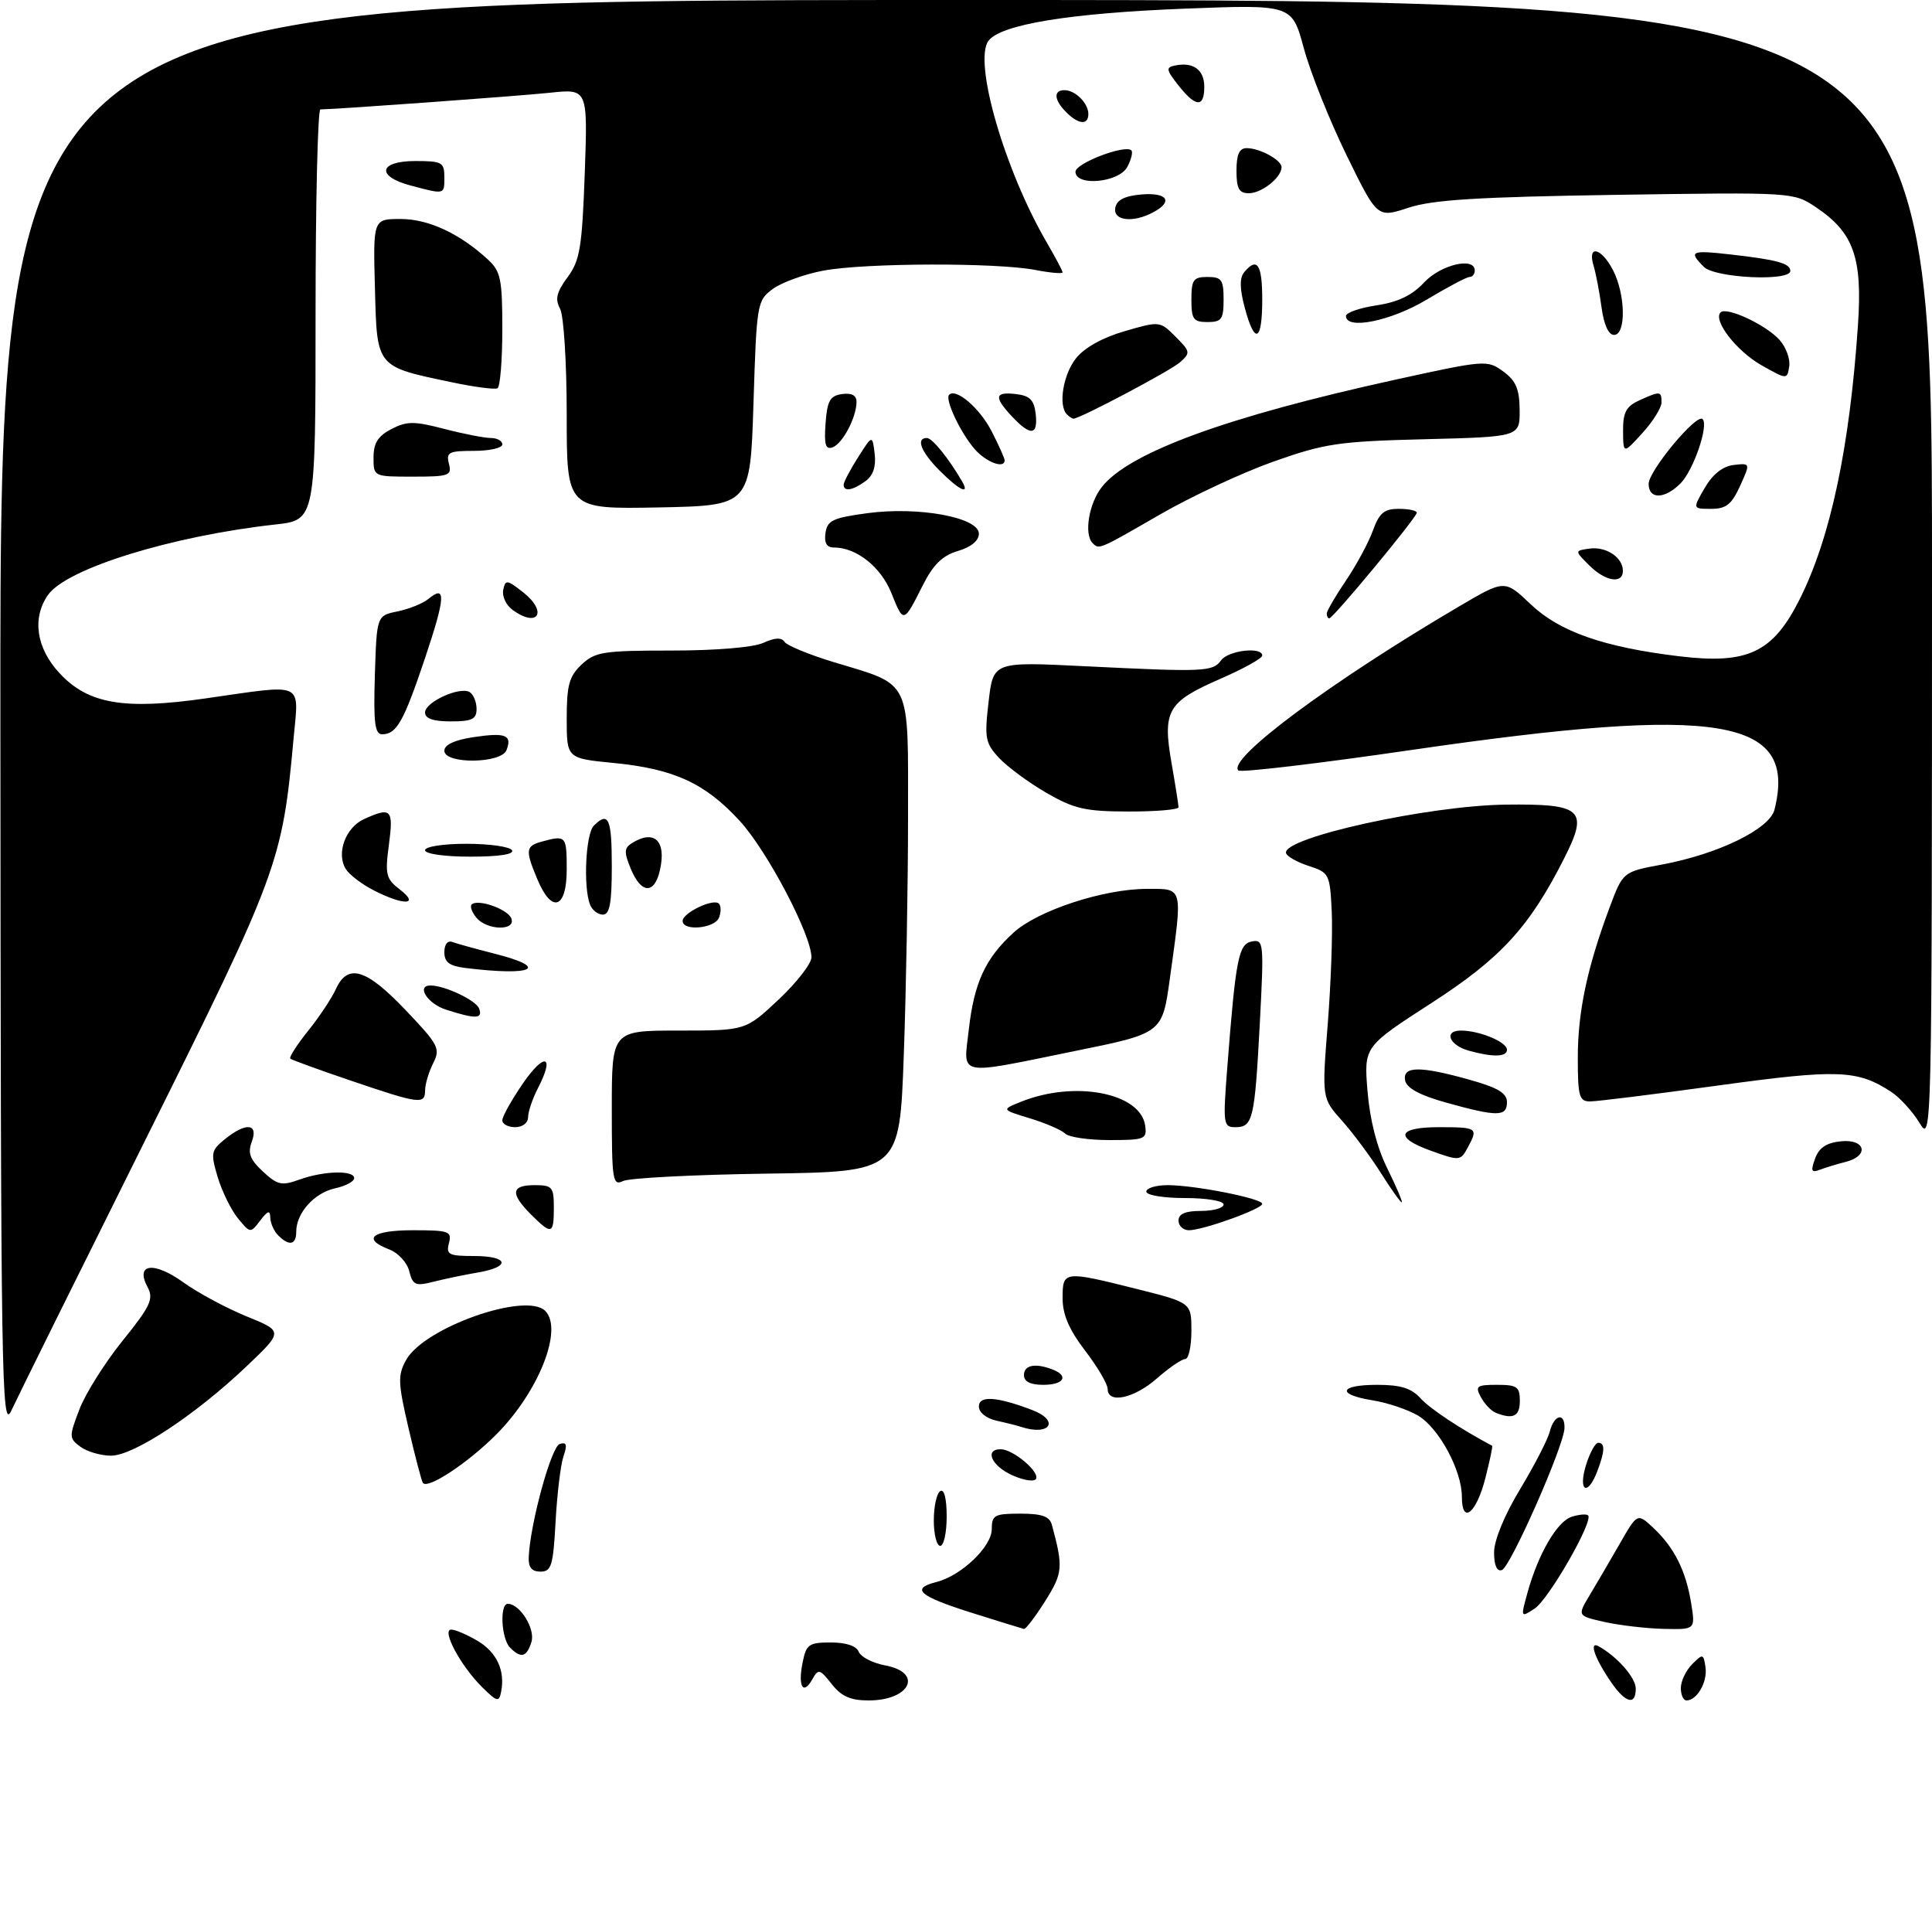 <?xml version="1.0" encoding="UTF-8" standalone="no"?>
<!DOCTYPE svg PUBLIC "-//W3C//DTD SVG 1.1//EN" "http://www.w3.org/Graphics/SVG/1.1/DTD/svg11.dtd" >
<svg xmlns="http://www.w3.org/2000/svg" xmlns:xlink="http://www.w3.org/1999/xlink" version="1.1" viewBox="0 0 300 297">
 <g >
 <path fill="currentColor"
d=" M 74.83 261.90 C 71.52 258.62 68.52 253.00 70.07 253.00 C 70.69 253.00 72.52 253.78 74.14 254.74 C 77.14 256.51 78.47 259.38 77.81 262.67 C 77.49 264.31 77.18 264.23 74.83 261.90 Z  M 129.15 261.46 C 127.30 259.11 127.07 259.05 126.15 260.70 C 124.72 263.25 123.88 261.86 124.62 258.16 C 125.19 255.28 125.59 255.00 129.02 255.00 C 131.38 255.00 132.99 255.54 133.34 256.44 C 133.65 257.24 135.49 258.19 137.45 258.56 C 143.41 259.67 141.36 264.00 134.87 264.00 C 132.07 264.00 130.65 263.37 129.15 261.46 Z  M 250.23 261.25 C 247.64 257.51 246.65 254.69 248.26 255.60 C 251.18 257.25 254.00 260.48 254.00 262.17 C 254.00 264.81 252.43 264.42 250.23 261.25 Z  M 261.00 262.07 C 261.00 261.01 261.79 259.35 262.75 258.38 C 264.42 256.71 264.52 256.73 264.83 258.87 C 265.16 261.13 263.50 264.00 261.88 264.00 C 261.39 264.00 261.00 263.13 261.00 262.07 Z  M 79.20 255.80 C 77.84 254.44 77.56 249.00 78.85 249.00 C 80.74 249.00 83.16 252.91 82.52 254.93 C 81.77 257.29 80.92 257.52 79.20 255.80 Z  M 150.75 250.35 C 142.66 247.79 141.36 246.63 145.42 245.61 C 149.27 244.64 154.00 240.12 154.00 237.41 C 154.00 235.23 154.41 235.00 158.43 235.00 C 161.81 235.00 162.98 235.42 163.34 236.75 C 165.12 243.33 165.04 244.22 162.29 248.58 C 160.76 251.01 159.28 252.95 159.00 252.90 C 158.72 252.84 155.01 251.69 150.75 250.35 Z  M 249.21 251.83 C 244.92 250.87 244.92 250.87 246.83 247.68 C 247.88 245.93 249.98 242.34 251.50 239.70 C 254.25 234.89 254.25 234.89 256.72 237.20 C 259.97 240.23 261.79 243.86 262.60 248.90 C 263.26 253.00 263.26 253.00 258.38 252.89 C 255.70 252.83 251.57 252.35 249.21 251.83 Z  M 237.17 247.33 C 238.84 241.27 241.78 236.20 244.06 235.48 C 245.21 235.12 246.35 235.02 246.60 235.27 C 247.47 236.13 240.49 248.29 238.31 249.73 C 236.13 251.16 236.12 251.14 237.17 247.33 Z  M 82.10 241.75 C 82.32 236.58 85.59 224.63 86.90 224.19 C 87.98 223.84 88.12 224.28 87.49 226.12 C 87.05 227.43 86.50 231.99 86.27 236.25 C 85.90 243.09 85.62 244.00 83.92 244.00 C 82.57 244.00 82.03 243.34 82.10 241.75 Z  M 232.00 241.03 C 232.00 239.13 233.60 235.24 236.04 231.20 C 238.26 227.51 240.34 223.49 240.65 222.25 C 241.32 219.60 243.03 219.22 242.93 221.75 C 242.82 224.56 234.53 243.32 233.21 243.76 C 232.44 244.02 232.00 243.03 232.00 241.03 Z  M 145.00 236.06 C 145.00 233.89 145.45 231.84 146.00 231.50 C 146.61 231.12 147.00 232.66 147.00 235.44 C 147.00 237.95 146.55 240.00 146.00 240.00 C 145.45 240.00 145.00 238.23 145.00 236.06 Z  M 227.00 232.40 C 227.00 228.29 223.44 221.69 220.18 219.77 C 218.61 218.84 215.45 217.78 213.16 217.41 C 207.48 216.50 207.91 215.00 213.85 215.00 C 217.50 215.00 219.16 215.52 220.59 217.10 C 222.07 218.73 226.78 221.85 231.70 224.46 C 231.81 224.52 231.34 226.77 230.65 229.47 C 229.25 234.96 227.00 236.77 227.00 232.40 Z  M 65.65 230.20 C 65.43 229.81 64.42 225.97 63.42 221.66 C 61.80 214.69 61.75 213.52 63.05 211.16 C 65.81 206.12 81.66 200.52 84.66 203.52 C 87.51 206.37 83.63 216.13 77.04 222.73 C 72.55 227.22 66.30 231.32 65.65 230.20 Z  M 157.25 229.07 C 153.99 227.63 152.79 225.00 155.39 225.00 C 157.27 225.00 161.38 228.42 160.89 229.57 C 160.67 230.09 159.07 229.87 157.25 229.07 Z  M 246.26 227.50 C 246.85 225.57 247.71 224.00 248.17 224.00 C 249.26 224.00 249.22 225.29 248.02 228.43 C 246.53 232.36 245.02 231.56 246.26 227.50 Z  M 12.51 224.63 C 10.71 223.31 10.70 223.07 12.33 218.81 C 13.26 216.37 16.28 211.57 19.03 208.16 C 23.38 202.76 23.89 201.67 22.92 199.84 C 20.95 196.17 23.87 195.78 28.50 199.11 C 30.77 200.74 35.19 203.11 38.31 204.38 C 44.00 206.69 44.00 206.69 38.25 212.16 C 30.32 219.69 20.75 226.00 17.25 226.00 C 15.67 226.00 13.54 225.38 12.51 224.63 Z  M 0.06 111.25 C 0.00 0.00 0.00 0.00 150.00 0.00 C 300.00 0.00 300.00 0.00 300.00 88.75 C 299.99 177.15 299.98 177.49 298.04 174.30 C 296.97 172.55 295.00 170.39 293.67 169.52 C 288.42 166.08 285.41 165.97 266.78 168.53 C 256.90 169.89 247.97 171.00 246.91 171.00 C 245.22 171.00 245.00 170.23 245.00 164.21 C 245.00 157.08 246.46 150.20 249.93 140.91 C 252.01 135.35 252.01 135.35 258.05 134.23 C 266.81 132.60 274.78 128.71 275.54 125.71 C 279.12 111.42 267.15 109.45 219.21 116.43 C 204.76 118.54 192.64 119.97 192.29 119.62 C 190.51 117.85 206.60 105.89 226.58 94.14 C 233.65 89.98 233.65 89.98 237.69 93.82 C 242.16 98.07 249.01 100.47 260.67 101.88 C 271.40 103.18 275.29 101.34 279.47 93.00 C 284.24 83.48 287.21 69.50 288.50 50.50 C 289.22 40.00 287.84 36.11 282.00 32.19 C 278.50 29.84 278.50 29.84 251.00 30.25 C 229.43 30.58 222.46 31.01 218.68 32.26 C 213.86 33.85 213.86 33.85 209.08 24.07 C 206.45 18.69 203.47 11.24 202.46 7.50 C 200.62 0.70 200.62 0.70 184.06 1.34 C 166.08 2.04 155.35 3.80 153.48 6.35 C 151.12 9.59 156.00 26.44 162.56 37.68 C 163.90 39.98 165.00 42.05 165.00 42.29 C 165.00 42.53 163.09 42.36 160.75 41.91 C 154.74 40.75 134.29 40.81 127.89 42.01 C 124.92 42.56 121.38 43.85 120.00 44.86 C 117.56 46.67 117.49 47.07 117.00 62.61 C 116.50 78.50 116.50 78.50 102.25 78.78 C 88.00 79.05 88.00 79.05 88.00 64.46 C 88.00 56.33 87.54 49.01 86.97 47.94 C 86.16 46.43 86.42 45.36 88.13 43.04 C 90.05 40.44 90.38 38.45 90.80 26.92 C 91.27 13.77 91.27 13.77 85.39 14.40 C 80.57 14.91 52.43 16.95 49.75 16.99 C 49.34 17.00 49.00 31.34 49.00 48.87 C 49.00 80.74 49.00 80.74 42.75 81.43 C 26.63 83.22 10.33 88.27 7.46 92.36 C 4.94 95.95 5.63 100.64 9.25 104.52 C 13.68 109.29 19.24 110.25 31.92 108.43 C 47.53 106.20 46.40 105.68 45.58 114.71 C 43.84 133.84 43.25 135.45 22.64 176.84 C 12.05 198.10 2.65 217.07 1.76 219.00 C 0.24 222.26 0.12 214.86 0.06 111.25 Z  M 158.50 221.51 C 157.95 221.33 156.26 220.90 154.75 220.57 C 153.14 220.21 152.00 219.29 152.00 218.36 C 152.00 216.63 154.78 216.82 160.25 218.90 C 164.66 220.58 163.02 223.02 158.50 221.51 Z  M 232.24 219.33 C 231.54 219.05 230.52 217.96 229.95 216.91 C 229.03 215.20 229.29 215.00 232.46 215.00 C 235.57 215.00 236.00 215.30 236.00 217.50 C 236.00 219.90 234.94 220.42 232.24 219.33 Z  M 172.00 215.64 C 172.00 214.90 170.43 212.22 168.50 209.70 C 166.01 206.45 165.00 204.09 165.00 201.56 C 165.00 197.29 165.15 197.27 176.54 200.12 C 185.00 202.25 185.00 202.25 185.00 206.62 C 185.00 209.03 184.57 211.00 184.03 211.00 C 183.50 211.00 181.53 212.35 179.65 214.00 C 176.10 217.12 172.00 218.00 172.00 215.64 Z  M 159.00 213.50 C 159.00 211.93 160.74 211.58 163.42 212.61 C 166.03 213.61 165.21 215.00 162.00 215.00 C 160.00 215.00 159.00 214.50 159.00 213.50 Z  M 63.55 197.36 C 63.22 196.02 61.83 194.51 60.47 193.99 C 56.12 192.33 57.75 191.00 64.12 191.00 C 69.74 191.00 70.19 191.16 69.71 193.00 C 69.25 194.78 69.68 195.00 73.59 195.00 C 78.97 195.00 79.40 196.67 74.25 197.55 C 72.19 197.90 69.07 198.55 67.33 198.99 C 64.50 199.71 64.10 199.53 63.55 197.36 Z  M 43.20 191.80 C 42.54 191.14 41.99 189.90 41.97 189.05 C 41.94 187.84 41.60 187.93 40.40 189.50 C 38.88 191.49 38.86 191.48 36.95 189.15 C 35.89 187.86 34.48 184.99 33.81 182.77 C 32.69 179.02 32.77 178.61 34.91 176.87 C 38.18 174.22 40.16 174.40 39.10 177.25 C 38.44 179.02 38.81 180.01 40.82 181.88 C 43.09 183.99 43.74 184.13 46.51 183.13 C 50.29 181.77 55.00 181.65 55.00 182.92 C 55.00 183.43 53.65 184.14 52.00 184.50 C 48.79 185.21 46.00 188.33 46.00 191.22 C 46.00 193.28 44.91 193.51 43.20 191.80 Z  M 82.45 188.55 C 79.20 185.29 79.36 184.00 83.00 184.00 C 85.76 184.00 86.00 184.28 86.00 187.50 C 86.00 191.66 85.67 191.76 82.45 188.55 Z  M 183.00 189.50 C 183.00 188.45 184.06 188.00 186.50 188.00 C 188.43 188.00 190.00 187.55 190.00 187.00 C 190.00 186.44 187.33 186.00 184.00 186.00 C 180.67 186.00 178.00 185.56 178.00 185.00 C 178.00 184.45 179.50 184.00 181.33 184.00 C 185.55 184.00 196.00 186.07 196.00 186.90 C 196.00 187.69 186.80 191.00 184.62 191.00 C 183.73 191.00 183.00 190.32 183.00 189.50 Z  M 214.48 182.20 C 212.85 179.61 210.11 175.93 208.39 174.00 C 205.26 170.50 205.26 170.50 206.17 159.00 C 206.67 152.68 206.95 144.80 206.79 141.50 C 206.51 135.68 206.40 135.47 203.19 134.43 C 201.37 133.84 199.80 132.94 199.69 132.43 C 199.20 130.04 221.81 125.07 233.82 124.92 C 245.73 124.78 246.72 125.69 242.87 133.29 C 237.48 143.94 233.03 148.79 222.25 155.74 C 211.78 162.50 211.78 162.50 212.35 169.42 C 212.71 173.84 213.81 178.16 215.41 181.38 C 216.78 184.16 217.80 186.53 217.67 186.66 C 217.55 186.79 216.11 184.78 214.48 182.20 Z  M 95.00 172.11 C 95.00 160.00 95.00 160.00 105.39 160.00 C 115.77 160.00 115.77 160.00 120.89 155.20 C 123.70 152.56 126.00 149.60 126.00 148.63 C 126.00 145.16 119.14 132.10 114.86 127.44 C 109.48 121.58 104.63 119.36 95.25 118.45 C 88.00 117.74 88.00 117.74 88.00 111.55 C 88.00 106.36 88.38 104.99 90.31 103.17 C 92.42 101.20 93.69 101.00 104.27 101.00 C 111.15 101.00 116.98 100.51 118.52 99.81 C 120.31 98.99 121.36 98.94 121.82 99.65 C 122.19 100.22 125.65 101.64 129.50 102.81 C 141.66 106.49 141.00 105.11 141.00 126.90 C 141.00 137.23 140.70 153.83 140.34 163.80 C 139.69 181.92 139.69 181.92 119.09 182.21 C 107.77 182.37 97.71 182.89 96.75 183.36 C 95.13 184.15 95.00 183.30 95.00 172.11 Z  M 281.85 179.86 C 282.46 178.18 283.63 177.41 285.86 177.19 C 289.69 176.80 290.30 179.46 286.59 180.39 C 285.27 180.72 283.47 181.27 282.58 181.61 C 281.26 182.11 281.14 181.81 281.85 179.86 Z  M 222.06 178.61 C 216.46 176.58 217.06 175.00 223.42 175.00 C 229.39 175.00 229.55 175.11 227.96 178.07 C 226.78 180.27 226.70 180.28 222.06 178.61 Z  M 165.39 175.99 C 164.84 175.44 162.39 174.38 159.94 173.63 C 155.50 172.28 155.50 172.28 158.50 171.07 C 166.83 167.69 177.10 169.65 177.82 174.75 C 178.12 176.86 177.78 177.00 172.27 177.00 C 169.04 177.00 165.95 176.55 165.39 175.99 Z  M 78.00 173.93 C 78.00 173.34 79.43 170.78 81.18 168.23 C 84.55 163.33 86.20 163.78 83.56 168.88 C 82.70 170.54 82.00 172.60 82.00 173.45 C 82.00 174.33 81.14 175.00 80.00 175.00 C 78.90 175.00 78.00 174.52 78.00 173.93 Z  M 190.57 165.75 C 191.89 148.74 192.32 146.56 194.40 146.16 C 196.23 145.81 196.28 146.36 195.62 158.91 C 194.83 173.80 194.55 175.00 191.82 175.00 C 189.95 175.00 189.89 174.53 190.57 165.75 Z  M 224.51 171.17 C 220.46 170.04 218.42 168.93 218.19 167.75 C 217.76 165.50 220.47 165.47 228.18 167.63 C 232.61 168.87 234.00 169.71 234.00 171.13 C 234.00 173.39 232.50 173.40 224.51 171.17 Z  M 54.50 167.78 C 49.55 166.10 45.31 164.56 45.08 164.36 C 44.85 164.16 46.09 162.23 47.82 160.07 C 49.56 157.91 51.50 154.99 52.15 153.57 C 53.99 149.52 56.85 150.38 62.97 156.81 C 68.11 162.20 68.41 162.79 67.27 165.06 C 66.59 166.40 66.02 168.29 66.01 169.25 C 66.00 171.52 65.21 171.42 54.50 167.78 Z  M 150.44 159.81 C 151.26 152.59 153.00 148.80 157.35 144.82 C 161.13 141.36 171.35 138.00 178.11 138.00 C 183.79 138.00 183.66 137.49 181.65 151.96 C 180.48 160.42 180.48 160.42 166.99 163.16 C 148.29 166.97 149.60 167.23 150.44 159.81 Z  M 228.07 163.12 C 225.02 162.27 224.13 160.00 226.85 160.00 C 229.74 160.00 234.00 161.77 234.00 162.98 C 234.00 164.11 231.79 164.16 228.07 163.12 Z  M 69.25 156.75 C 66.39 155.84 64.58 153.00 66.85 153.00 C 69.06 153.00 73.90 155.29 74.39 156.57 C 75.01 158.20 73.88 158.24 69.25 156.75 Z  M 72.25 150.28 C 69.78 149.97 69.00 149.39 69.00 147.83 C 69.00 146.61 69.51 145.97 70.25 146.25 C 70.94 146.51 73.86 147.31 76.75 148.05 C 85.49 150.26 82.82 151.59 72.25 150.28 Z  M 73.98 142.48 C 73.28 141.64 72.95 140.72 73.24 140.43 C 74.17 139.50 78.84 141.14 79.40 142.59 C 80.15 144.55 75.62 144.46 73.98 142.48 Z  M 106.00 142.98 C 106.00 141.72 110.77 139.44 111.63 140.29 C 111.97 140.64 111.98 141.61 111.65 142.46 C 111.00 144.15 106.00 144.62 106.00 142.98 Z  M 91.61 140.42 C 90.55 137.67 90.95 129.45 92.20 128.20 C 94.49 125.91 95.00 127.04 95.00 134.50 C 95.00 140.24 94.67 142.00 93.61 142.00 C 92.84 142.00 91.94 141.29 91.61 140.42 Z  M 58.07 138.25 C 56.19 137.29 54.21 135.78 53.68 134.90 C 52.19 132.46 53.66 128.48 56.52 127.17 C 60.75 125.25 61.12 125.62 60.39 131.14 C 59.77 135.79 59.93 136.44 62.10 138.11 C 65.25 140.53 62.71 140.62 58.07 138.25 Z  M 83.45 136.53 C 81.52 131.93 81.60 131.34 84.25 130.63 C 87.89 129.65 88.00 129.78 88.00 135.00 C 88.00 141.10 85.68 141.88 83.45 136.53 Z  M 97.96 134.91 C 96.89 132.33 96.91 131.67 98.09 130.92 C 101.57 128.72 103.49 130.50 102.49 135.02 C 101.65 138.88 99.58 138.82 97.96 134.91 Z  M 66.00 132.00 C 66.00 131.44 68.81 131.00 72.44 131.00 C 75.98 131.00 79.16 131.45 79.50 132.00 C 79.89 132.63 77.51 133.00 73.06 133.00 C 69.02 133.00 66.00 132.57 66.00 132.00 Z  M 162.50 123.10 C 159.75 121.51 156.44 119.07 155.14 117.68 C 152.99 115.37 152.85 114.60 153.51 108.94 C 154.23 102.73 154.23 102.73 168.36 103.43 C 187.06 104.35 188.31 104.30 189.61 102.52 C 190.74 100.97 196.00 100.36 196.00 101.78 C 196.00 102.21 193.06 103.84 189.47 105.40 C 181.30 108.96 180.50 110.33 181.91 118.43 C 182.51 121.86 183.00 124.96 183.00 125.33 C 183.00 125.70 179.51 126.00 175.25 125.99 C 168.54 125.98 166.83 125.59 162.50 123.10 Z  M 69.00 116.56 C 69.00 115.62 70.57 114.89 73.55 114.44 C 78.51 113.70 79.56 114.11 78.65 116.46 C 77.85 118.57 69.00 118.66 69.00 116.56 Z  M 58.21 104.79 C 58.50 95.58 58.50 95.58 61.74 94.92 C 63.53 94.55 65.68 93.68 66.52 92.99 C 69.29 90.69 69.18 92.68 66.02 102.11 C 62.69 112.03 61.59 114.00 59.34 114.00 C 58.20 114.00 57.98 112.20 58.21 104.79 Z  M 66.00 110.62 C 66.00 108.99 71.42 106.52 72.94 107.46 C 73.52 107.82 74.00 108.99 74.00 110.06 C 74.00 111.66 73.29 112.00 70.00 112.00 C 67.27 112.00 66.00 111.56 66.00 110.62 Z  M 79.58 94.68 C 78.59 93.96 77.94 92.57 78.14 91.59 C 78.47 89.95 78.72 89.98 81.26 91.98 C 85.10 95.01 83.52 97.56 79.58 94.68 Z  M 138.42 92.09 C 136.79 88.01 132.99 85.00 129.48 85.00 C 128.37 85.00 127.96 84.29 128.18 82.75 C 128.46 80.80 129.33 80.39 134.70 79.67 C 142.66 78.60 152.00 80.33 152.00 82.86 C 152.00 83.94 150.79 84.94 148.75 85.54 C 146.35 86.25 144.92 87.64 143.29 90.87 C 140.30 96.81 140.31 96.81 138.42 92.09 Z  M 206.02 95.25 C 206.03 94.84 207.37 92.53 209.00 90.13 C 210.62 87.73 212.51 84.24 213.18 82.38 C 214.17 79.64 214.93 79.00 217.20 79.00 C 218.74 79.00 220.00 79.27 220.00 79.60 C 220.00 80.32 207.01 96.00 206.41 96.00 C 206.19 96.00 206.01 95.66 206.02 95.25 Z  M 246.75 87.75 C 244.50 85.50 244.50 85.50 246.81 85.17 C 249.39 84.81 252.00 86.54 252.00 88.62 C 252.00 90.72 249.27 90.27 246.75 87.75 Z  M 169.67 84.33 C 168.29 82.96 169.07 78.17 171.10 75.60 C 175.32 70.24 190.53 64.68 216.70 58.94 C 230.61 55.89 230.94 55.86 233.41 57.66 C 235.40 59.11 235.94 60.39 235.97 63.66 C 236.00 67.82 236.00 67.82 221.25 68.19 C 207.82 68.53 205.72 68.84 197.73 71.67 C 192.90 73.38 184.97 77.08 180.10 79.89 C 170.61 85.37 170.67 85.34 169.67 84.33 Z  M 264.71 75.75 C 265.94 73.63 267.50 72.39 269.20 72.19 C 271.81 71.89 271.81 71.89 270.20 75.44 C 268.89 78.32 268.04 79.00 265.70 79.00 C 262.82 79.00 262.82 79.00 264.71 75.75 Z  M 256.00 75.13 C 256.00 73.09 263.44 64.15 264.37 65.06 C 265.37 66.02 262.95 73.05 260.94 75.06 C 258.48 77.52 256.00 77.56 256.00 75.13 Z  M 131.00 75.25 C 131.01 74.84 132.01 72.92 133.24 71.00 C 135.46 67.50 135.46 67.50 135.82 70.45 C 136.05 72.43 135.59 73.83 134.39 74.70 C 132.41 76.15 131.00 76.38 131.00 75.25 Z  M 145.92 73.08 C 143.01 70.16 142.16 68.00 143.93 68.00 C 144.76 68.00 147.33 71.18 149.40 74.75 C 150.65 76.93 148.95 76.11 145.92 73.08 Z  M 58.00 71.03 C 58.00 68.79 58.69 67.70 60.78 66.61 C 63.18 65.37 64.29 65.37 69.00 66.59 C 71.99 67.37 75.24 68.00 76.22 68.00 C 77.20 68.00 78.00 68.45 78.00 69.00 C 78.00 69.55 76.02 70.00 73.59 70.00 C 69.68 70.00 69.25 70.22 69.71 72.00 C 70.19 73.84 69.74 74.00 64.12 74.00 C 58.00 74.00 58.00 74.00 58.00 71.03 Z  M 151.37 69.75 C 149.16 67.24 146.68 61.99 147.38 61.29 C 148.46 60.20 152.16 63.39 154.00 66.99 C 155.10 69.15 156.00 71.16 156.00 71.46 C 156.00 72.83 153.15 71.78 151.37 69.75 Z  M 128.19 65.74 C 128.45 62.22 128.88 61.45 130.75 61.18 C 132.24 60.97 133.00 61.38 133.00 62.38 C 133.00 64.77 130.87 68.83 129.31 69.44 C 128.19 69.86 127.95 69.07 128.19 65.74 Z  M 252.03 66.91 C 252.01 64.02 252.50 63.10 254.55 62.16 C 257.80 60.68 258.00 60.70 258.00 62.48 C 258.00 63.30 256.66 65.44 255.03 67.23 C 252.06 70.50 252.06 70.50 252.03 66.91 Z  M 157.17 64.69 C 154.30 61.62 154.43 60.80 157.75 61.18 C 159.91 61.43 160.57 62.09 160.82 64.25 C 161.20 67.61 160.05 67.75 157.17 64.69 Z  M 165.67 64.33 C 164.30 62.97 165.07 58.18 167.07 55.64 C 168.36 54.00 171.18 52.42 174.62 51.42 C 180.07 49.84 180.11 49.84 182.54 52.27 C 184.84 54.57 184.88 54.79 183.24 56.24 C 181.74 57.57 167.69 65.00 166.69 65.00 C 166.49 65.00 166.03 64.70 165.67 64.33 Z  M 70.16 59.35 C 58.34 56.87 58.54 57.12 58.22 44.74 C 57.93 34.00 57.93 34.00 62.22 34.00 C 66.54 34.01 71.36 36.24 75.75 40.28 C 77.75 42.12 78.00 43.30 78.00 51.12 C 78.00 55.94 77.66 60.06 77.25 60.28 C 76.84 60.50 73.65 60.09 70.16 59.35 Z  M 273.53 56.71 C 269.66 54.52 265.94 49.73 267.17 48.50 C 268.10 47.57 274.25 50.44 276.33 52.78 C 277.34 53.91 278.01 55.76 277.83 56.89 C 277.50 58.94 277.49 58.94 273.53 56.71 Z  M 193.28 47.76 C 192.49 44.80 192.47 43.14 193.20 42.26 C 195.21 39.84 196.00 41.04 196.00 46.50 C 196.00 53.07 194.84 53.60 193.28 47.76 Z  M 248.69 47.75 C 248.38 45.41 247.82 42.49 247.45 41.25 C 246.44 37.93 248.66 38.45 250.47 41.95 C 252.42 45.71 252.52 52.00 250.63 52.00 C 249.77 52.00 249.05 50.41 248.69 47.75 Z  M 185.00 46.50 C 185.00 43.43 185.31 43.00 187.50 43.00 C 189.69 43.00 190.00 43.43 190.00 46.50 C 190.00 49.57 189.69 50.00 187.50 50.00 C 185.31 50.00 185.00 49.57 185.00 46.50 Z  M 209.00 49.06 C 209.00 48.54 211.13 47.80 213.74 47.41 C 217.07 46.91 219.26 45.86 221.14 43.85 C 223.73 41.08 229.00 39.84 229.00 42.00 C 229.00 42.55 228.64 43.00 228.19 43.00 C 227.75 43.00 224.77 44.58 221.57 46.50 C 216.02 49.84 209.00 51.27 209.00 49.06 Z  M 264.57 41.43 C 262.15 39.00 262.57 38.81 268.75 39.51 C 275.98 40.33 278.00 40.89 278.00 42.07 C 278.00 43.72 266.31 43.17 264.57 41.43 Z  M 173.18 32.25 C 173.42 31.03 174.64 30.41 177.26 30.19 C 181.29 29.86 182.22 31.28 179.07 32.96 C 175.92 34.65 172.80 34.27 173.18 32.25 Z  M 63.75 28.80 C 58.35 27.36 58.82 25.00 64.50 25.00 C 68.63 25.00 69.00 25.20 69.00 27.50 C 69.00 30.24 69.10 30.22 63.75 28.80 Z  M 192.00 26.50 C 192.00 23.99 192.44 23.00 193.57 23.00 C 195.63 23.00 199.00 24.84 199.00 25.96 C 199.00 27.55 195.92 30.00 193.93 30.00 C 192.39 30.00 192.00 29.29 192.00 26.50 Z  M 167.00 26.66 C 167.00 25.34 174.73 22.39 175.68 23.35 C 175.94 23.61 175.66 24.77 175.05 25.91 C 173.74 28.36 167.00 28.98 167.00 26.66 Z  M 165.57 17.43 C 163.66 15.52 163.54 14.00 165.30 14.00 C 166.97 14.00 169.00 16.03 169.00 17.70 C 169.00 19.46 167.48 19.34 165.57 17.43 Z  M 182.98 13.25 C 181.07 10.83 181.01 10.46 182.46 10.17 C 185.29 9.59 187.00 10.83 187.00 13.47 C 187.00 16.75 185.68 16.68 182.98 13.25 Z "/>
</g>
</svg>